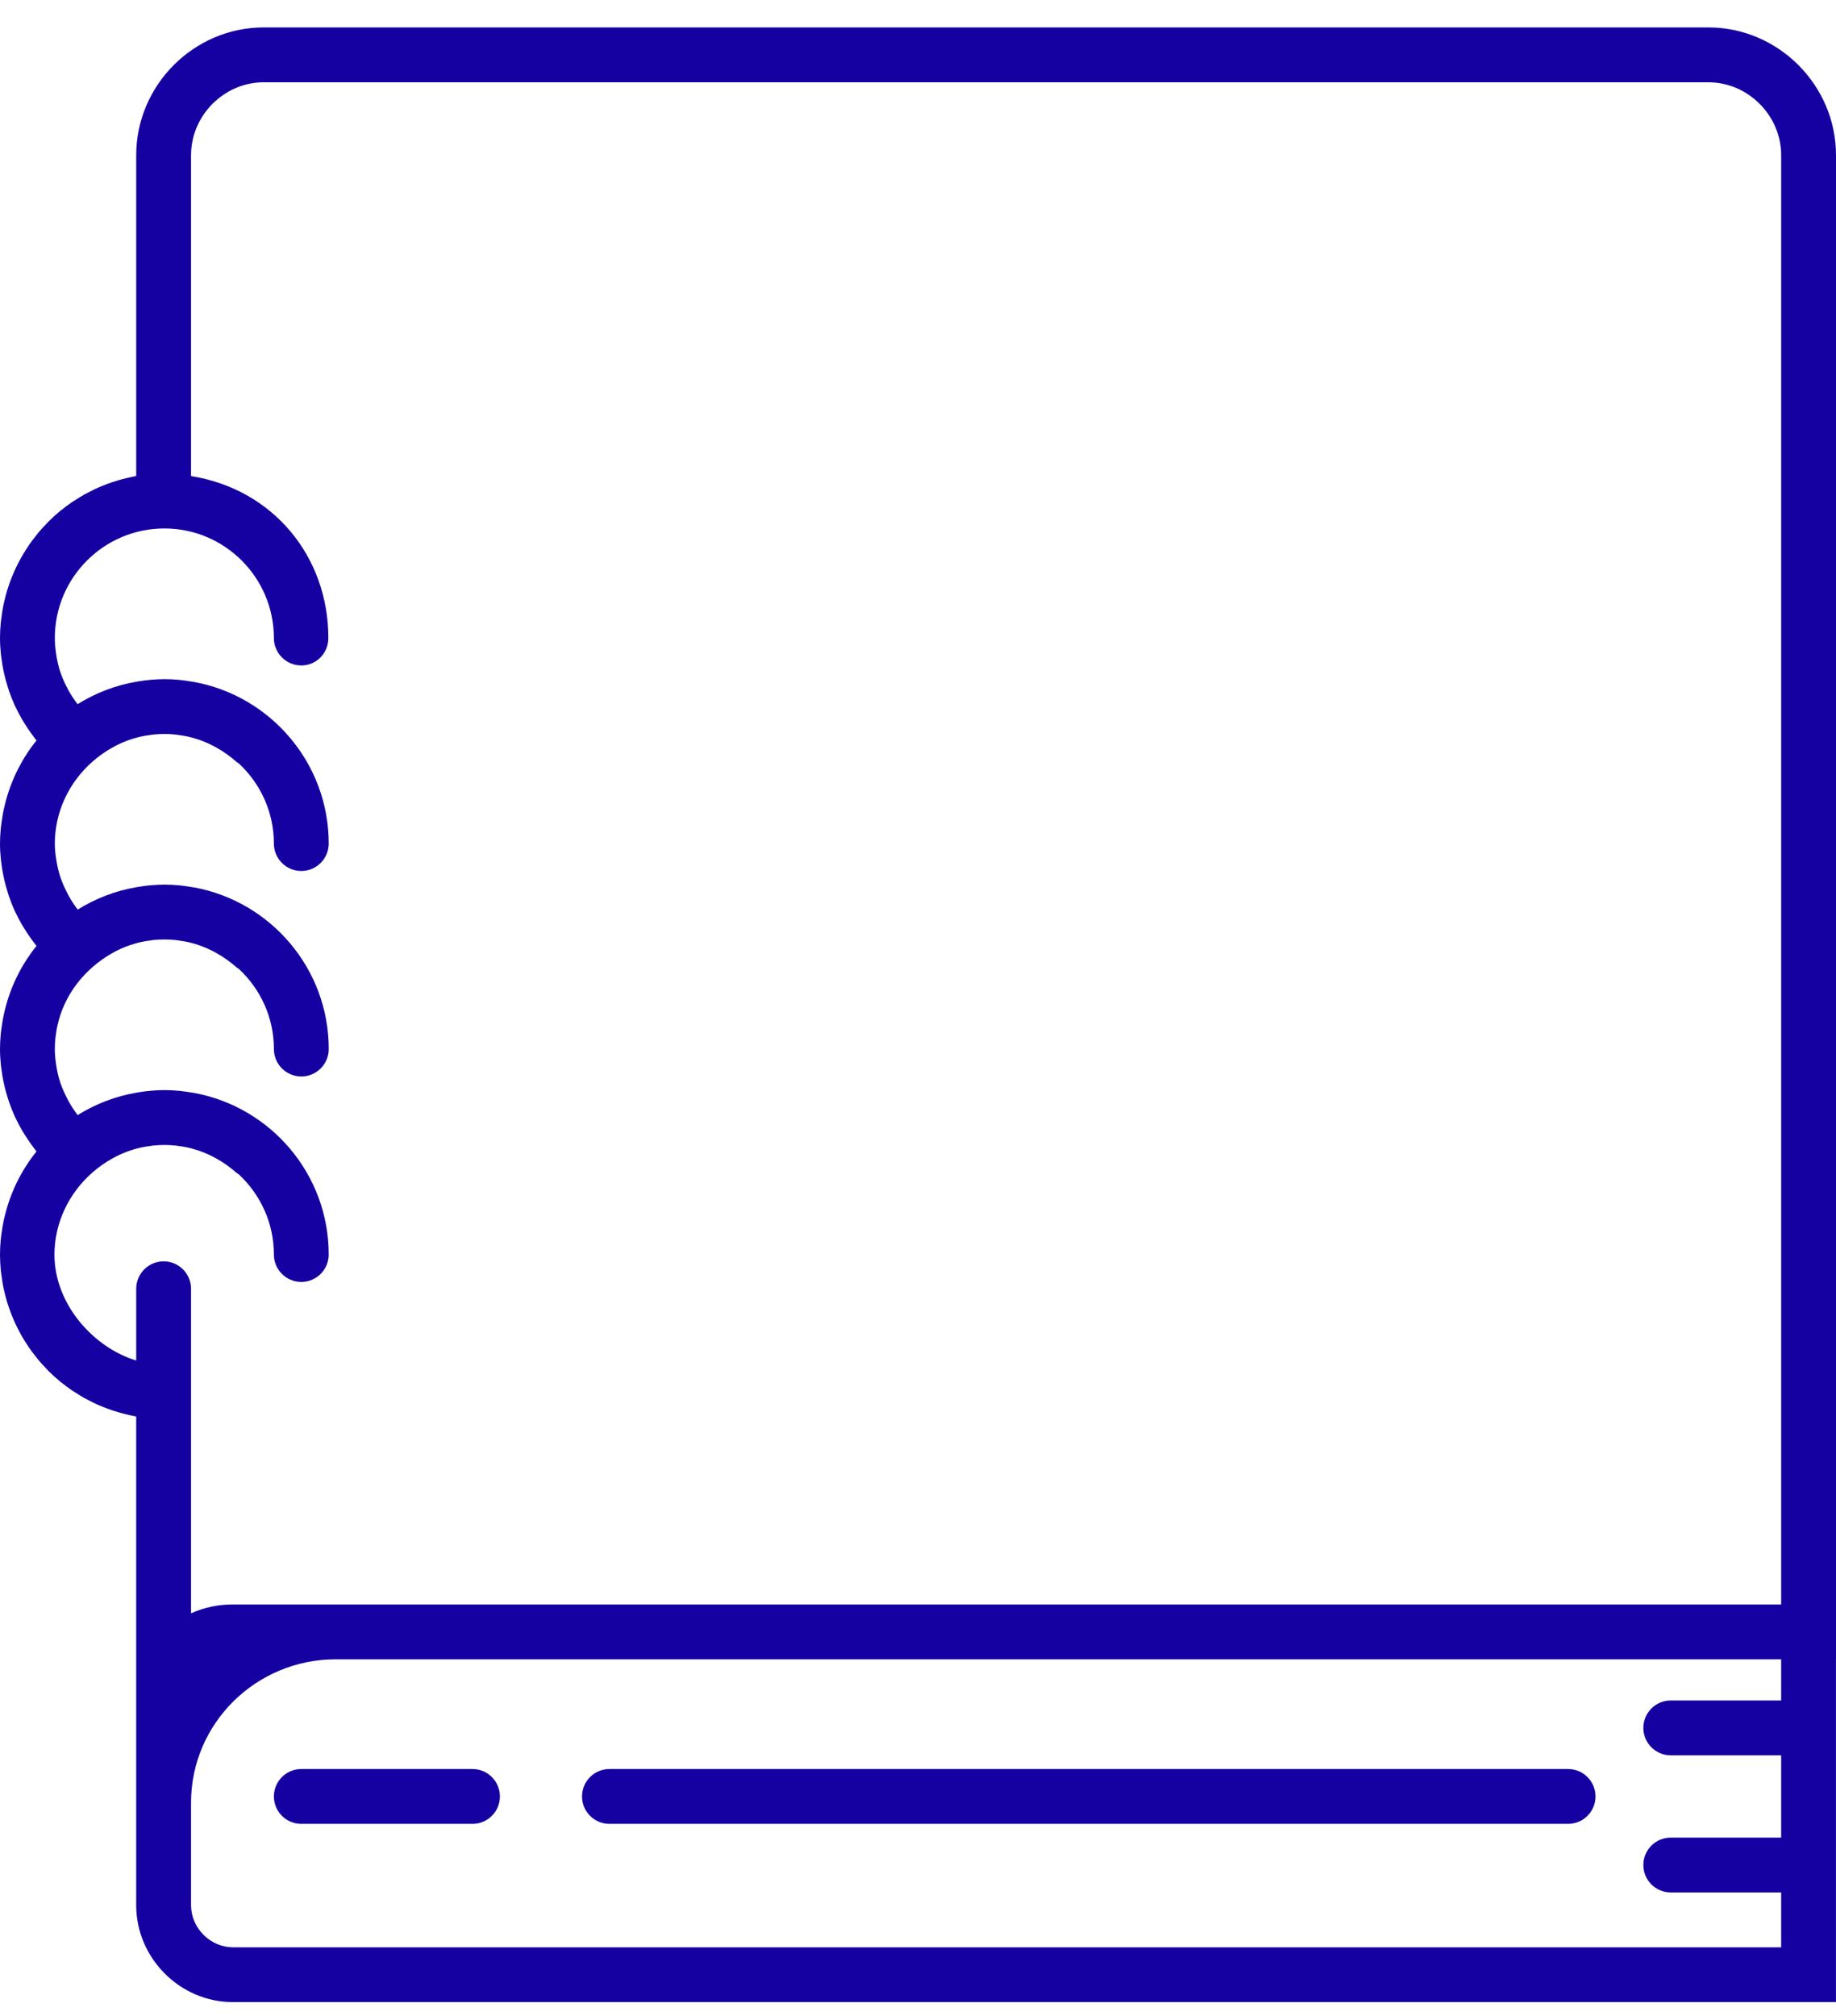 <?xml version="1.0" encoding="utf-8"?>
<!-- Generator: Adobe Illustrator 19.1.0, SVG Export Plug-In . SVG Version: 6.00 Build 0)  -->
<svg version="1.1" id="Layer_1" xmlns="http://www.w3.org/2000/svg" xmlns:xlink="http://www.w3.org/1999/xlink" x="0px" y="0px"
	 viewBox="0 0 133.938 147" style="enable-background:new 0 0 133.938 147;" xml:space="preserve">
<style type="text/css">
	.st0{fill:none;stroke:#1500A2;stroke-width:2;stroke-linecap:round;stroke-miterlimit:10;}
	.st1{fill:none;stroke:#1500A2;stroke-width:2;stroke-miterlimit:10;}
	.st2{fill:none;stroke:#1500A2;stroke-width:2;stroke-linecap:round;stroke-miterlimit:10;stroke-dasharray:2,4,2,4,2,4;}
	.st3{fill:none;stroke:#1500A2;stroke-width:2;stroke-linecap:round;stroke-linejoin:round;stroke-miterlimit:10;}
	.st4{fill:#1500A2;}
</style>
<g>
	<path class="st4" d="M133.938,120.957v-4V11.315c0-5.1-4.211-9.315-9.311-9.315H19.239c-5.1,0-9.302,4.216-9.302,9.315v23.388
		c0,0.013-0.121,0.034-0.195,0.048c-0.158,0.03-0.301,0.065-0.457,0.101c-0.215,0.05-0.421,0.104-0.632,0.164
		c-0.152,0.044-0.299,0.09-0.448,0.14c-0.209,0.07-0.414,0.146-0.617,0.227c-0.142,0.056-0.284,0.113-0.423,0.174
		c-0.207,0.092-0.409,0.192-0.61,0.295c-0.127,0.065-0.256,0.128-0.381,0.197c-0.214,0.119-0.42,0.249-0.625,0.38
		c-0.104,0.066-0.211,0.128-0.312,0.198c-0.261,0.179-0.513,0.37-0.759,0.568c-0.039,0.031-0.08,0.058-0.118,0.09
		c-0.284,0.235-0.556,0.483-0.817,0.743c-0.066,0.066-0.126,0.138-0.191,0.205c-0.188,0.196-0.374,0.395-0.549,0.604
		c-0.084,0.101-0.162,0.207-0.243,0.31c-0.145,0.185-0.288,0.37-0.422,0.563c-0.083,0.119-0.16,0.243-0.238,0.365
		c-0.12,0.188-0.237,0.377-0.347,0.571c-0.074,0.132-0.144,0.265-0.214,0.4c-0.101,0.195-0.196,0.392-0.286,0.593
		c-0.063,0.14-0.124,0.281-0.181,0.424c-0.083,0.205-0.158,0.414-0.229,0.625c-0.049,0.145-0.099,0.289-0.142,0.436
		c-0.065,0.22-0.12,0.445-0.173,0.67c-0.034,0.144-0.071,0.285-0.099,0.431c-0.049,0.25-0.083,0.504-0.116,0.758
		c-0.016,0.126-0.039,0.25-0.052,0.377C0.022,45.745,0,46.133,0,46.526c0,0.391,0.025,0.78,0.064,1.166
		c0.012,0.121,0.031,0.24,0.047,0.361c0.035,0.268,0.078,0.535,0.132,0.8c0.027,0.132,0.056,0.264,0.087,0.395
		c0.063,0.264,0.136,0.524,0.217,0.783c0.036,0.113,0.067,0.228,0.106,0.34c0.126,0.364,0.265,0.722,0.425,1.073
		c0.008,0.018,0.018,0.035,0.027,0.052c0.154,0.333,0.326,0.657,0.511,0.975c0.061,0.105,0.128,0.207,0.193,0.311
		c0.143,0.23,0.293,0.456,0.452,0.677c0.079,0.109,0.159,0.218,0.241,0.325c0.054,0.07,0.103,0.144,0.159,0.214
		c-1.035,1.282-1.802,2.782-2.24,4.417c-0.019,0.069-0.036,0.138-0.053,0.208c-0.061,0.246-0.118,0.493-0.164,0.745
		c-0.03,0.162-0.052,0.326-0.075,0.49c-0.025,0.182-0.055,0.362-0.072,0.547C0.021,60.771,0,61.14,0,61.512
		c0,0.391,0.025,0.78,0.064,1.166c0.012,0.121,0.031,0.24,0.047,0.361c0.035,0.268,0.078,0.535,0.132,0.799
		c0.027,0.133,0.056,0.264,0.087,0.396c0.063,0.263,0.136,0.522,0.216,0.78c0.036,0.115,0.068,0.23,0.107,0.344
		c0.125,0.362,0.264,0.72,0.424,1.069c0.011,0.023,0.024,0.046,0.035,0.069c0.152,0.326,0.32,0.644,0.501,0.956
		c0.063,0.109,0.133,0.215,0.2,0.322c0.141,0.226,0.287,0.447,0.443,0.664c0.081,0.113,0.163,0.224,0.249,0.334
		c0.053,0.069,0.101,0.141,0.155,0.209c-1.035,1.282-1.802,2.783-2.241,4.419c-0.018,0.068-0.035,0.136-0.052,0.204
		c-0.062,0.247-0.119,0.495-0.165,0.748c-0.03,0.162-0.051,0.325-0.075,0.488c-0.025,0.183-0.055,0.364-0.072,0.549
		C0.021,75.757,0,76.126,0,76.498c0,0.391,0.025,0.78,0.064,1.166c0.012,0.122,0.032,0.242,0.048,0.362
		c0.035,0.268,0.078,0.533,0.131,0.797c0.027,0.133,0.056,0.266,0.088,0.398c0.062,0.262,0.135,0.52,0.216,0.777
		c0.036,0.116,0.068,0.232,0.108,0.346c0.125,0.362,0.264,0.719,0.423,1.068c0.011,0.024,0.025,0.047,0.036,0.071
		c0.152,0.326,0.32,0.643,0.501,0.955c0.063,0.109,0.132,0.214,0.199,0.321c0.141,0.226,0.288,0.448,0.444,0.665
		c0.081,0.113,0.164,0.225,0.249,0.335c0.053,0.069,0.101,0.141,0.155,0.209c-1.035,1.282-1.802,2.782-2.241,4.417
		c-0.019,0.069-0.036,0.139-0.054,0.208c-0.061,0.246-0.118,0.493-0.164,0.745c-0.03,0.162-0.052,0.326-0.075,0.49
		c-0.025,0.182-0.055,0.362-0.072,0.547C0.021,90.742,0,91.112,0,91.483c0,0.393,0.022,0.782,0.059,1.166
		c0.012,0.127,0.035,0.251,0.052,0.377c0.033,0.255,0.067,0.509,0.116,0.758c0.028,0.146,0.066,0.287,0.099,0.431
		c0.053,0.225,0.107,0.45,0.173,0.67c0.044,0.147,0.093,0.291,0.142,0.435c0.072,0.211,0.147,0.42,0.229,0.626
		c0.057,0.143,0.118,0.283,0.181,0.423c0.09,0.201,0.186,0.399,0.286,0.594c0.069,0.134,0.14,0.268,0.214,0.399
		c0.11,0.194,0.227,0.383,0.347,0.571c0.079,0.123,0.155,0.246,0.238,0.365c0.134,0.193,0.277,0.379,0.422,0.563
		c0.081,0.104,0.158,0.21,0.243,0.31c0.175,0.209,0.36,0.407,0.549,0.604c0.065,0.068,0.125,0.139,0.191,0.205
		c0.261,0.26,0.533,0.508,0.817,0.743c0.038,0.032,0.08,0.059,0.118,0.09c0.246,0.198,0.498,0.389,0.759,0.568
		c0.102,0.07,0.208,0.131,0.312,0.198c0.206,0.132,0.412,0.261,0.625,0.38c0.125,0.069,0.253,0.132,0.381,0.197
		c0.201,0.103,0.404,0.203,0.612,0.295c0.139,0.061,0.281,0.117,0.422,0.173c0.204,0.081,0.411,0.158,0.62,0.228
		c0.149,0.05,0.299,0.096,0.451,0.14c0.21,0.061,0.423,0.115,0.638,0.164c0.156,0.036,0.285,0.071,0.444,0.101
		c0.075,0.014,0.195,0.035,0.195,0.048v20.65v7.488v7.488c0,3.859,3.193,7.066,7.053,7.066h116.947V120.957z M19.239,6h105.388
		c2.894,0,5.311,2.421,5.311,5.315V117H24.479H16.99c-1.074,0-2.053,0.208-3.053,0.642v-16.169v-2V93.98c0-1.104-0.896-2-2-2
		s-2,0.896-2,2v5.23c-3-0.891-5.964-4.012-5.964-7.727c0-2.271,1.02-4.453,2.775-5.987c0.781-0.683,1.966-1.463,3.524-1.814
		c0.007-0.002,0.017-0.004,0.024-0.005c0.204-0.045,0.421-0.077,0.638-0.106c0.067-0.009,0.133-0.023,0.201-0.031
		c0.275-0.03,0.56-0.047,0.855-0.047s0.58,0.017,0.855,0.047c0.066,0.007,0.13,0.021,0.196,0.03c0.219,0.03,0.436,0.061,0.641,0.107
		c0.005,0.001,0.009,0.002,0.013,0.003c1.561,0.35,2.742,1.132,3.524,1.815c0.065,0.057,0.137,0.1,0.207,0.147
		c1.567,1.46,2.554,3.534,2.554,5.84c0,1.104,0.896,2,2,2s2-0.896,2-2c0-5.869-4.241-10.757-9.818-11.783
		c-0.104-0.02-0.209-0.031-0.314-0.048c-0.244-0.038-0.488-0.079-0.736-0.102c-0.372-0.036-0.747-0.057-1.122-0.057
		c-0.351,0-0.7,0.022-1.047,0.053c-0.135,0.012-0.269,0.027-0.403,0.044c-0.186,0.023-0.37,0.053-0.555,0.085
		c-1.563,0.265-3.021,0.831-4.318,1.64c-0.007-0.01-0.016-0.018-0.024-0.028c-0.232-0.304-0.438-0.624-0.624-0.954
		c-0.044-0.078-0.083-0.157-0.125-0.237c-0.162-0.312-0.307-0.632-0.426-0.962c-0.013-0.037-0.031-0.072-0.044-0.109
		c-0.124-0.359-0.214-0.729-0.284-1.103c-0.017-0.089-0.031-0.178-0.044-0.267C4.04,77.273,4,76.888,4,76.498
		c0-0.282,0.016-0.562,0.045-0.838c0.007-0.068,0.022-0.134,0.031-0.201c0.028-0.21,0.057-0.42,0.102-0.626
		c0.011-0.05,0.026-0.098,0.038-0.148c0.054-0.228,0.113-0.454,0.187-0.675c0.004-0.011,0.008-0.022,0.012-0.033
		c0.446-1.312,1.241-2.499,2.348-3.466l0.018-0.016c0.781-0.679,1.952-1.451,3.5-1.799c0.007-0.001,0.013-0.004,0.02-0.005
		c0.203-0.045,0.419-0.076,0.635-0.106c0.068-0.009,0.134-0.024,0.202-0.031c0.275-0.03,0.559-0.047,0.854-0.047
		c0.295,0,0.579,0.017,0.854,0.047c0.067,0.007,0.131,0.021,0.198,0.03c0.218,0.03,0.435,0.061,0.64,0.107
		c0.004,0.001,0.007,0.002,0.011,0.003c1.562,0.35,2.743,1.133,3.526,1.817c0.066,0.057,0.138,0.101,0.208,0.148
		c1.567,1.46,2.553,3.534,2.553,5.839c0,1.104,0.896,2,2,2s2-0.896,2-2c0-5.869-4.241-10.758-9.817-11.784
		c-0.104-0.02-0.21-0.031-0.315-0.048c-0.244-0.038-0.487-0.079-0.735-0.102c-0.372-0.036-0.747-0.057-1.123-0.057
		c-0.35,0-0.699,0.022-1.046,0.053c-0.136,0.012-0.271,0.028-0.406,0.044c-0.183,0.023-0.366,0.052-0.547,0.084
		c-1.565,0.264-3.026,0.831-4.323,1.641c-0.007-0.008-0.014-0.016-0.021-0.025c-0.234-0.305-0.44-0.626-0.626-0.958
		c-0.044-0.078-0.083-0.157-0.124-0.236c-0.161-0.311-0.305-0.63-0.424-0.958c-0.014-0.039-0.032-0.075-0.045-0.114
		c-0.123-0.359-0.214-0.728-0.284-1.101c-0.017-0.089-0.031-0.179-0.045-0.269C4.04,62.286,4,61.901,4,61.512
		c0-2.271,1.007-4.452,2.762-5.986l0.018-0.015c0.781-0.679,1.954-1.452,3.503-1.8c0.005-0.001,0.01-0.003,0.016-0.004
		c0.204-0.045,0.42-0.077,0.637-0.106c0.067-0.009,0.133-0.023,0.2-0.031c0.275-0.03,0.559-0.047,0.854-0.047
		c0.295,0,0.579,0.017,0.854,0.047c0.066,0.007,0.13,0.021,0.196,0.03c0.219,0.03,0.436,0.061,0.642,0.107
		c0.002,0,0.005,0.001,0.007,0.002c1.564,0.35,2.745,1.133,3.529,1.818c0.066,0.058,0.139,0.102,0.211,0.15
		c1.565,1.46,2.551,3.533,2.551,5.837c0,1.104,0.896,2,2,2s2-0.896,2-2c0-5.868-4.241-10.757-9.817-11.783
		c-0.104-0.02-0.21-0.031-0.315-0.048c-0.244-0.038-0.487-0.079-0.735-0.102c-0.372-0.036-0.747-0.057-1.123-0.057
		c-0.35,0-0.699,0.022-1.046,0.053c-0.136,0.012-0.271,0.028-0.407,0.044c-0.183,0.023-0.365,0.052-0.547,0.084
		c-1.567,0.265-3.029,0.832-4.328,1.644c-0.007-0.009-0.015-0.017-0.021-0.026c-0.237-0.306-0.446-0.628-0.633-0.96
		c-0.041-0.073-0.078-0.147-0.116-0.22c-0.164-0.314-0.31-0.636-0.429-0.969c-0.013-0.035-0.029-0.069-0.042-0.104
		c-0.123-0.359-0.213-0.73-0.282-1.106c-0.016-0.088-0.03-0.176-0.043-0.265C4.039,47.311,4,46.923,4,46.526
		c0-4.406,3.584-7.99,7.99-7.99s7.99,3.584,7.99,7.99c0,1.104,0.896,2,2,2s1.974-0.896,1.974-2c0-5.929-4.017-10.853-10.017-11.81
		V11.315C13.938,8.421,16.345,6,19.239,6z M16.99,142c-1.654,0-3.053-1.412-3.053-3.066v-7.488c0-5.783,4.758-10.445,10.541-10.445
		h105.459v3h-8.053c-1.104,0-2,0.896-2,2s0.896,2,2,2h8.053v6h-8.053c-1.104,0-2,0.896-2,2s0.896,2,2,2h8.053v4H16.99z"/>
	<path class="st4" d="M34.469,129H21.98c-1.104,0-2,0.896-2,2s0.896,2,2,2h12.488c1.104,0,2-0.896,2-2S35.573,129,34.469,129z"/>
	<path class="st4" d="M114.393,129H44.459c-1.104,0-2,0.896-2,2s0.896,2,2,2h69.934c1.104,0,2-0.896,2-2S115.497,129,114.393,129z"
		/>
</g>
</svg>
